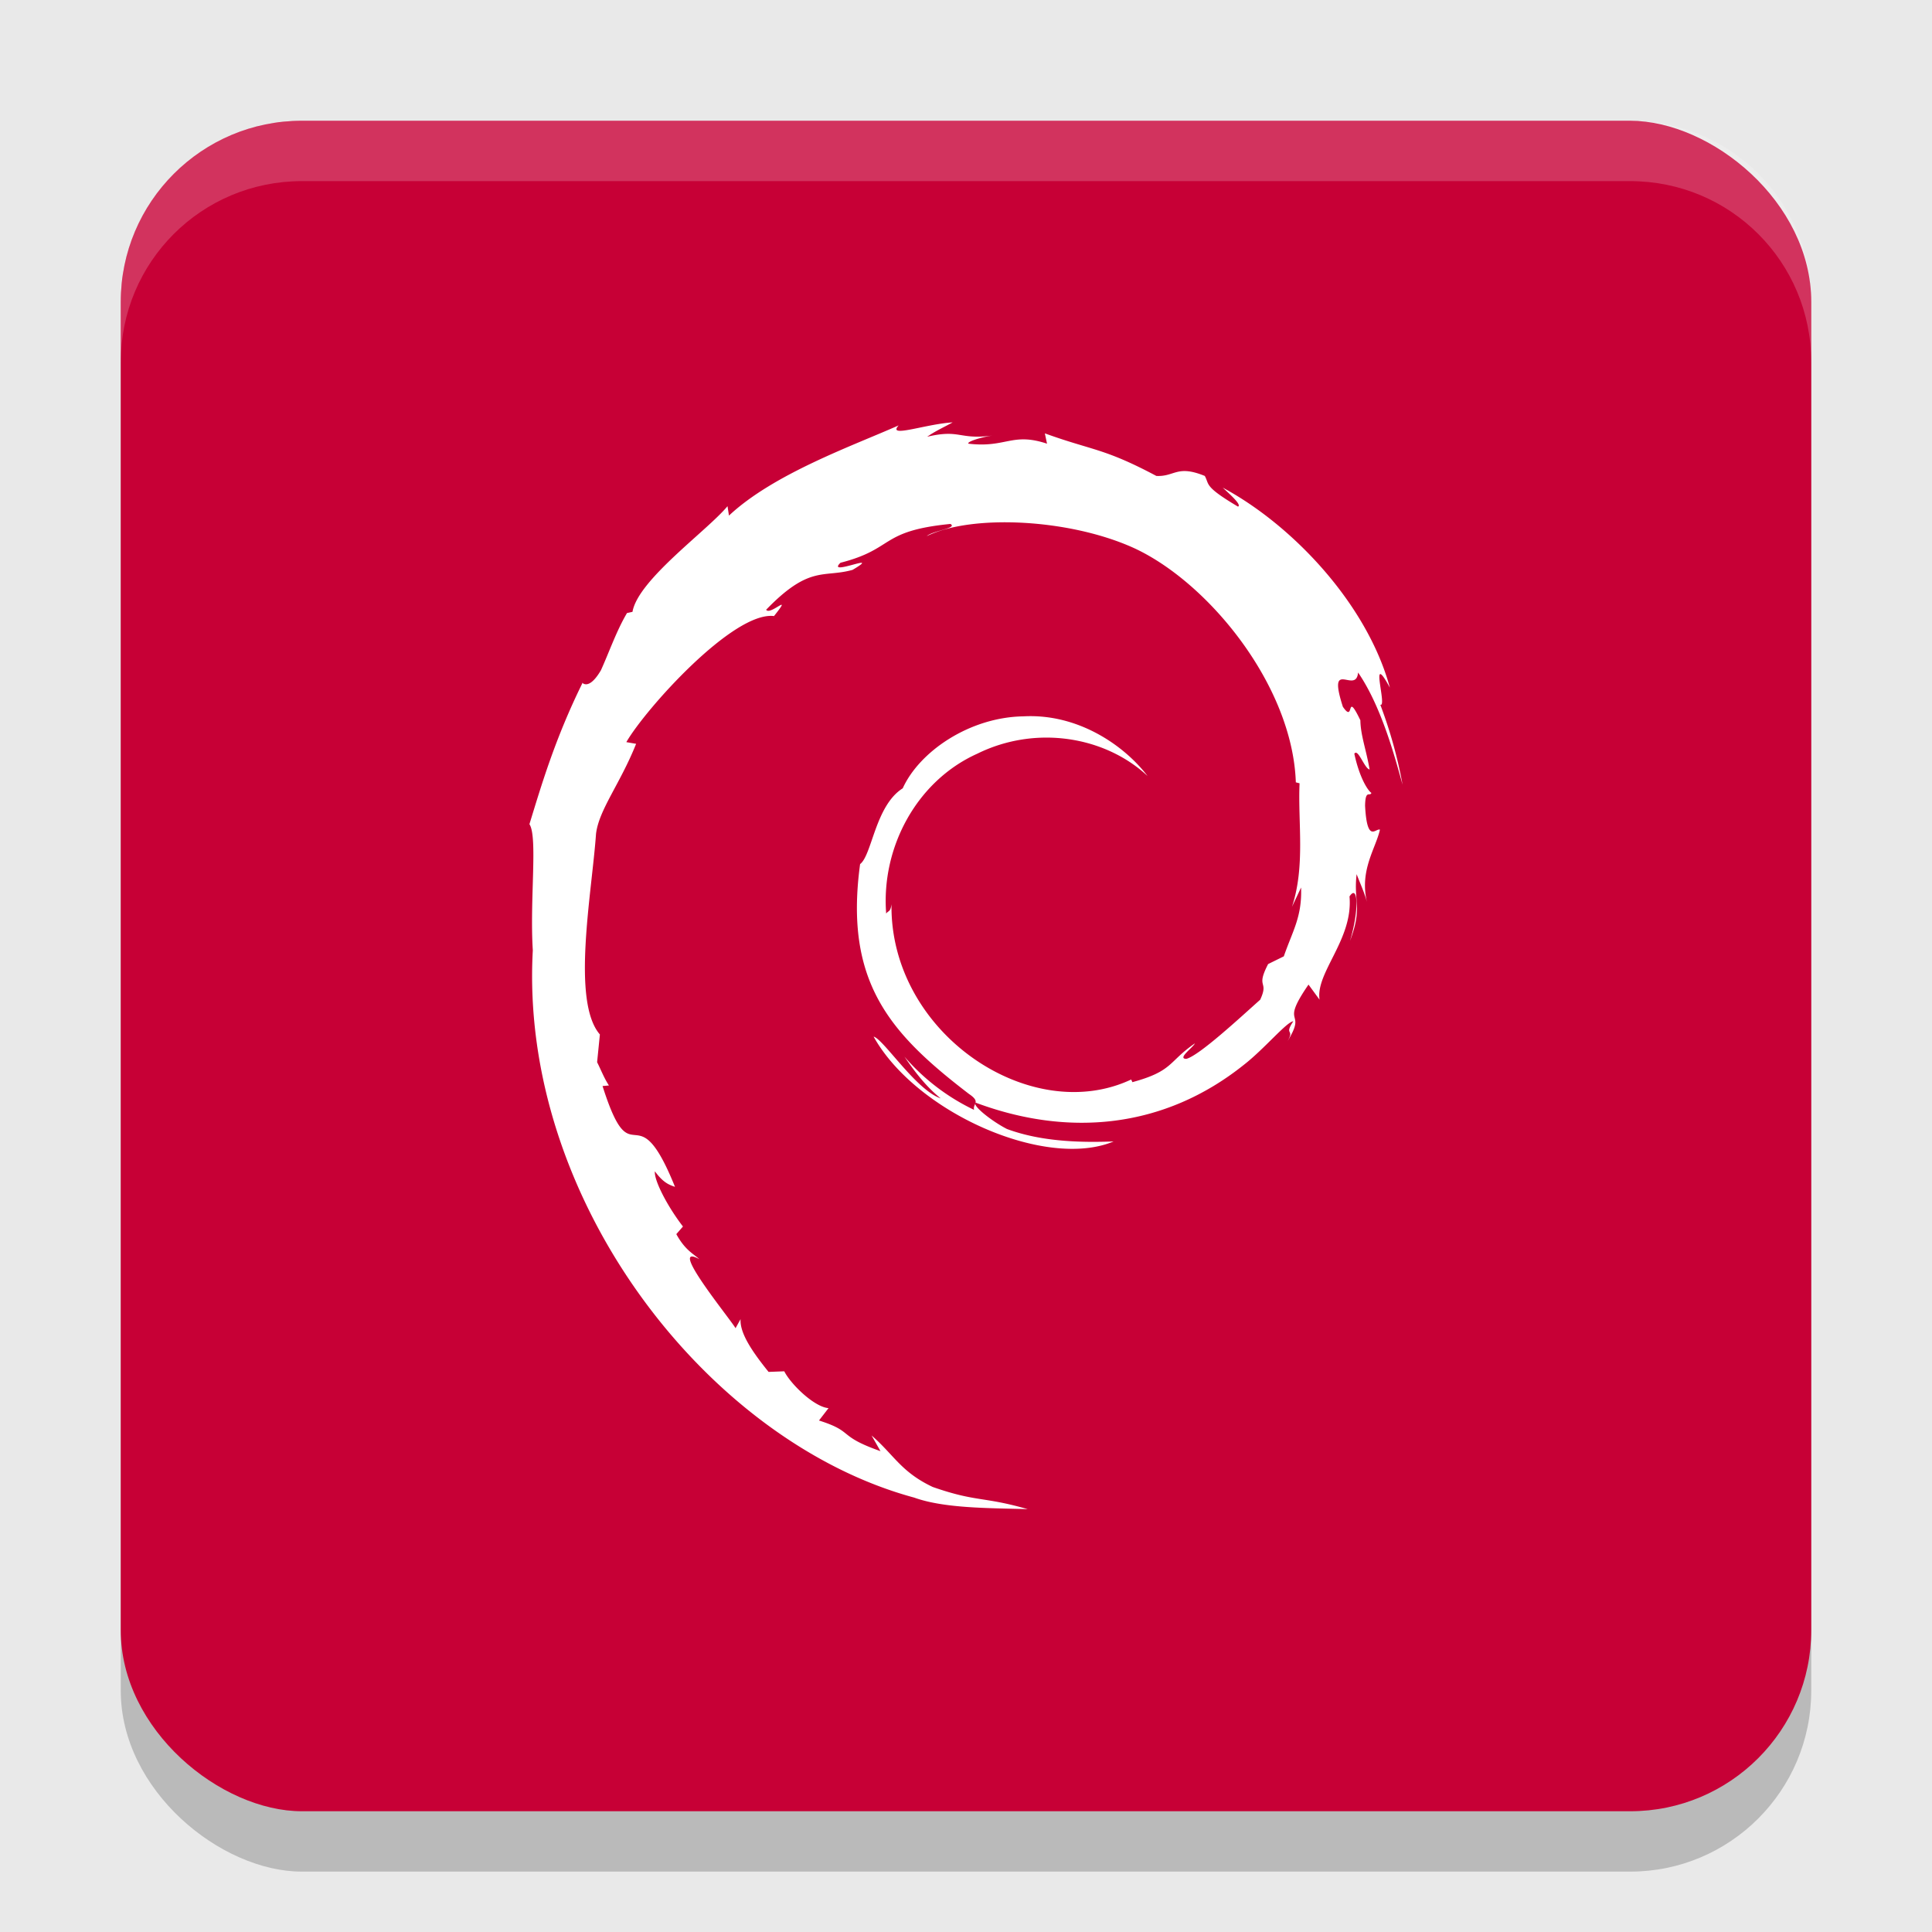 <svg version="1.0" viewBox="0 0 32 32" xmlns="http://www.w3.org/2000/svg"><path fill="#e9e9e9" d="M32 0H0v32h32z"/><g transform="translate(-96 -252)"><rect transform="matrix(0 -1 -1 0 0 0)" x="-283" y="-126" width="28" height="28" rx="3" ry="3" opacity=".2"/><rect transform="matrix(0 -1 -1 0 0 0)" x="-282" y="-126" width="28" height="28" rx="3" ry="3" fill="#c70036"/><path d="M101 254c-1.662 0-3 1.338-3 3v1c0-1.662 1.338-3 3-3h22c1.662 0 3 1.338 3 3v-1c0-1.662-1.338-3-3-3z" fill="#fff" opacity=".2"/><path d="M117.55 266.7c.018.486-.142.722-.286 1.14l-.26.128c-.213.413.02.263-.131.59-.332.296-1.007.923-1.223.98-.157-.002.107-.185.142-.257-.444.305-.357.458-1.036.643l-.02-.044c-1.674.788-4-.773-3.97-2.904-.018.136-.051.102-.088.156-.086-1.096.506-2.196 1.506-2.647.977-.483 2.124-.285 2.823.368-.384-.504-1.15-1.038-2.057-.988-.888.014-1.72.579-1.998 1.192-.455.287-.508 1.105-.706 1.255-.267 1.962.502 2.81 1.803 3.807.205.138.058.159.085.264a3.53 3.53 0 0 1-1.154-.882c.173.253.36.498.6.691-.407-.137-.952-.987-1.11-1.022.702 1.258 2.85 2.206 3.975 1.736-.52.019-1.182.01-1.766-.206-.247-.126-.58-.388-.52-.437 1.535.574 3.12.434 4.448-.63.338-.264.707-.711.814-.717-.16.241.028.116-.096.33.336-.544-.146-.222.348-.938l.183.25c-.069-.45.56-.998.496-1.71.144-.218.16.234.008.736.212-.556.056-.646.11-1.105.058.154.136.318.176.481-.138-.538.141-.905.21-1.218-.068-.03-.213.238-.246-.397.005-.276.077-.144.105-.212-.054-.032-.196-.243-.283-.649.062-.095.168.248.253.261-.055-.322-.15-.568-.153-.815-.25-.52-.089.07-.29-.224-.266-.827.22-.192.252-.567.402.582.631 1.484.737 1.858a7.606 7.606 0 0 0-.369-1.325c.122.052-.197-.937.159-.282-.38-1.396-1.624-2.7-2.769-3.313.14.128.317.289.253.314-.57-.338-.47-.365-.55-.508-.464-.189-.495.015-.802 0-.874-.464-1.043-.415-1.847-.705l.036.171c-.58-.193-.675.073-1.3 0-.039-.029.2-.107.397-.135-.56.074-.534-.11-1.082.02.135-.095.278-.158.422-.238-.457.028-1.09.266-.895.05-.745.332-2.068.798-2.81 1.494l-.024-.156c-.34.409-1.483 1.22-1.574 1.75l-.091.02c-.177.3-.292.64-.432.948-.232.394-.34.152-.307.214-.455.923-.681 1.698-.877 2.335.14.208.003 1.253.056 2.089-.228 4.13 2.899 8.14 6.317 9.065.5.18 1.246.173 1.88.191-.748-.214-.845-.113-1.573-.367-.525-.248-.64-.53-1.013-.853l.148.26c-.73-.258-.425-.32-1.019-.508l.158-.205c-.237-.018-.627-.398-.733-.61l-.26.01c-.31-.383-.476-.66-.464-.874l-.083.15c-.095-.163-1.144-1.44-.6-1.143-.101-.092-.236-.15-.381-.415l.11-.126c-.261-.338-.482-.77-.465-.914.14.19.237.224.333.257-.662-1.641-.699-.09-1.2-1.67l.106-.009c-.081-.123-.13-.255-.196-.386l.046-.459c-.476-.55-.133-2.341-.064-3.323.048-.4.398-.825.664-1.491l-.162-.028c.31-.54 1.77-2.171 2.446-2.088.327-.411-.066 0-.13-.105.72-.744.946-.525 1.431-.66.524-.31-.449.122-.2-.118.904-.231.64-.526 1.821-.643.125.071-.289.11-.392.202.753-.37 2.386-.285 3.446.204 1.23.575 2.613 2.275 2.667 3.874l.062.016c-.03.636.098 1.371-.126 2.046l.151-.32" fill="#fff"/></g></svg>